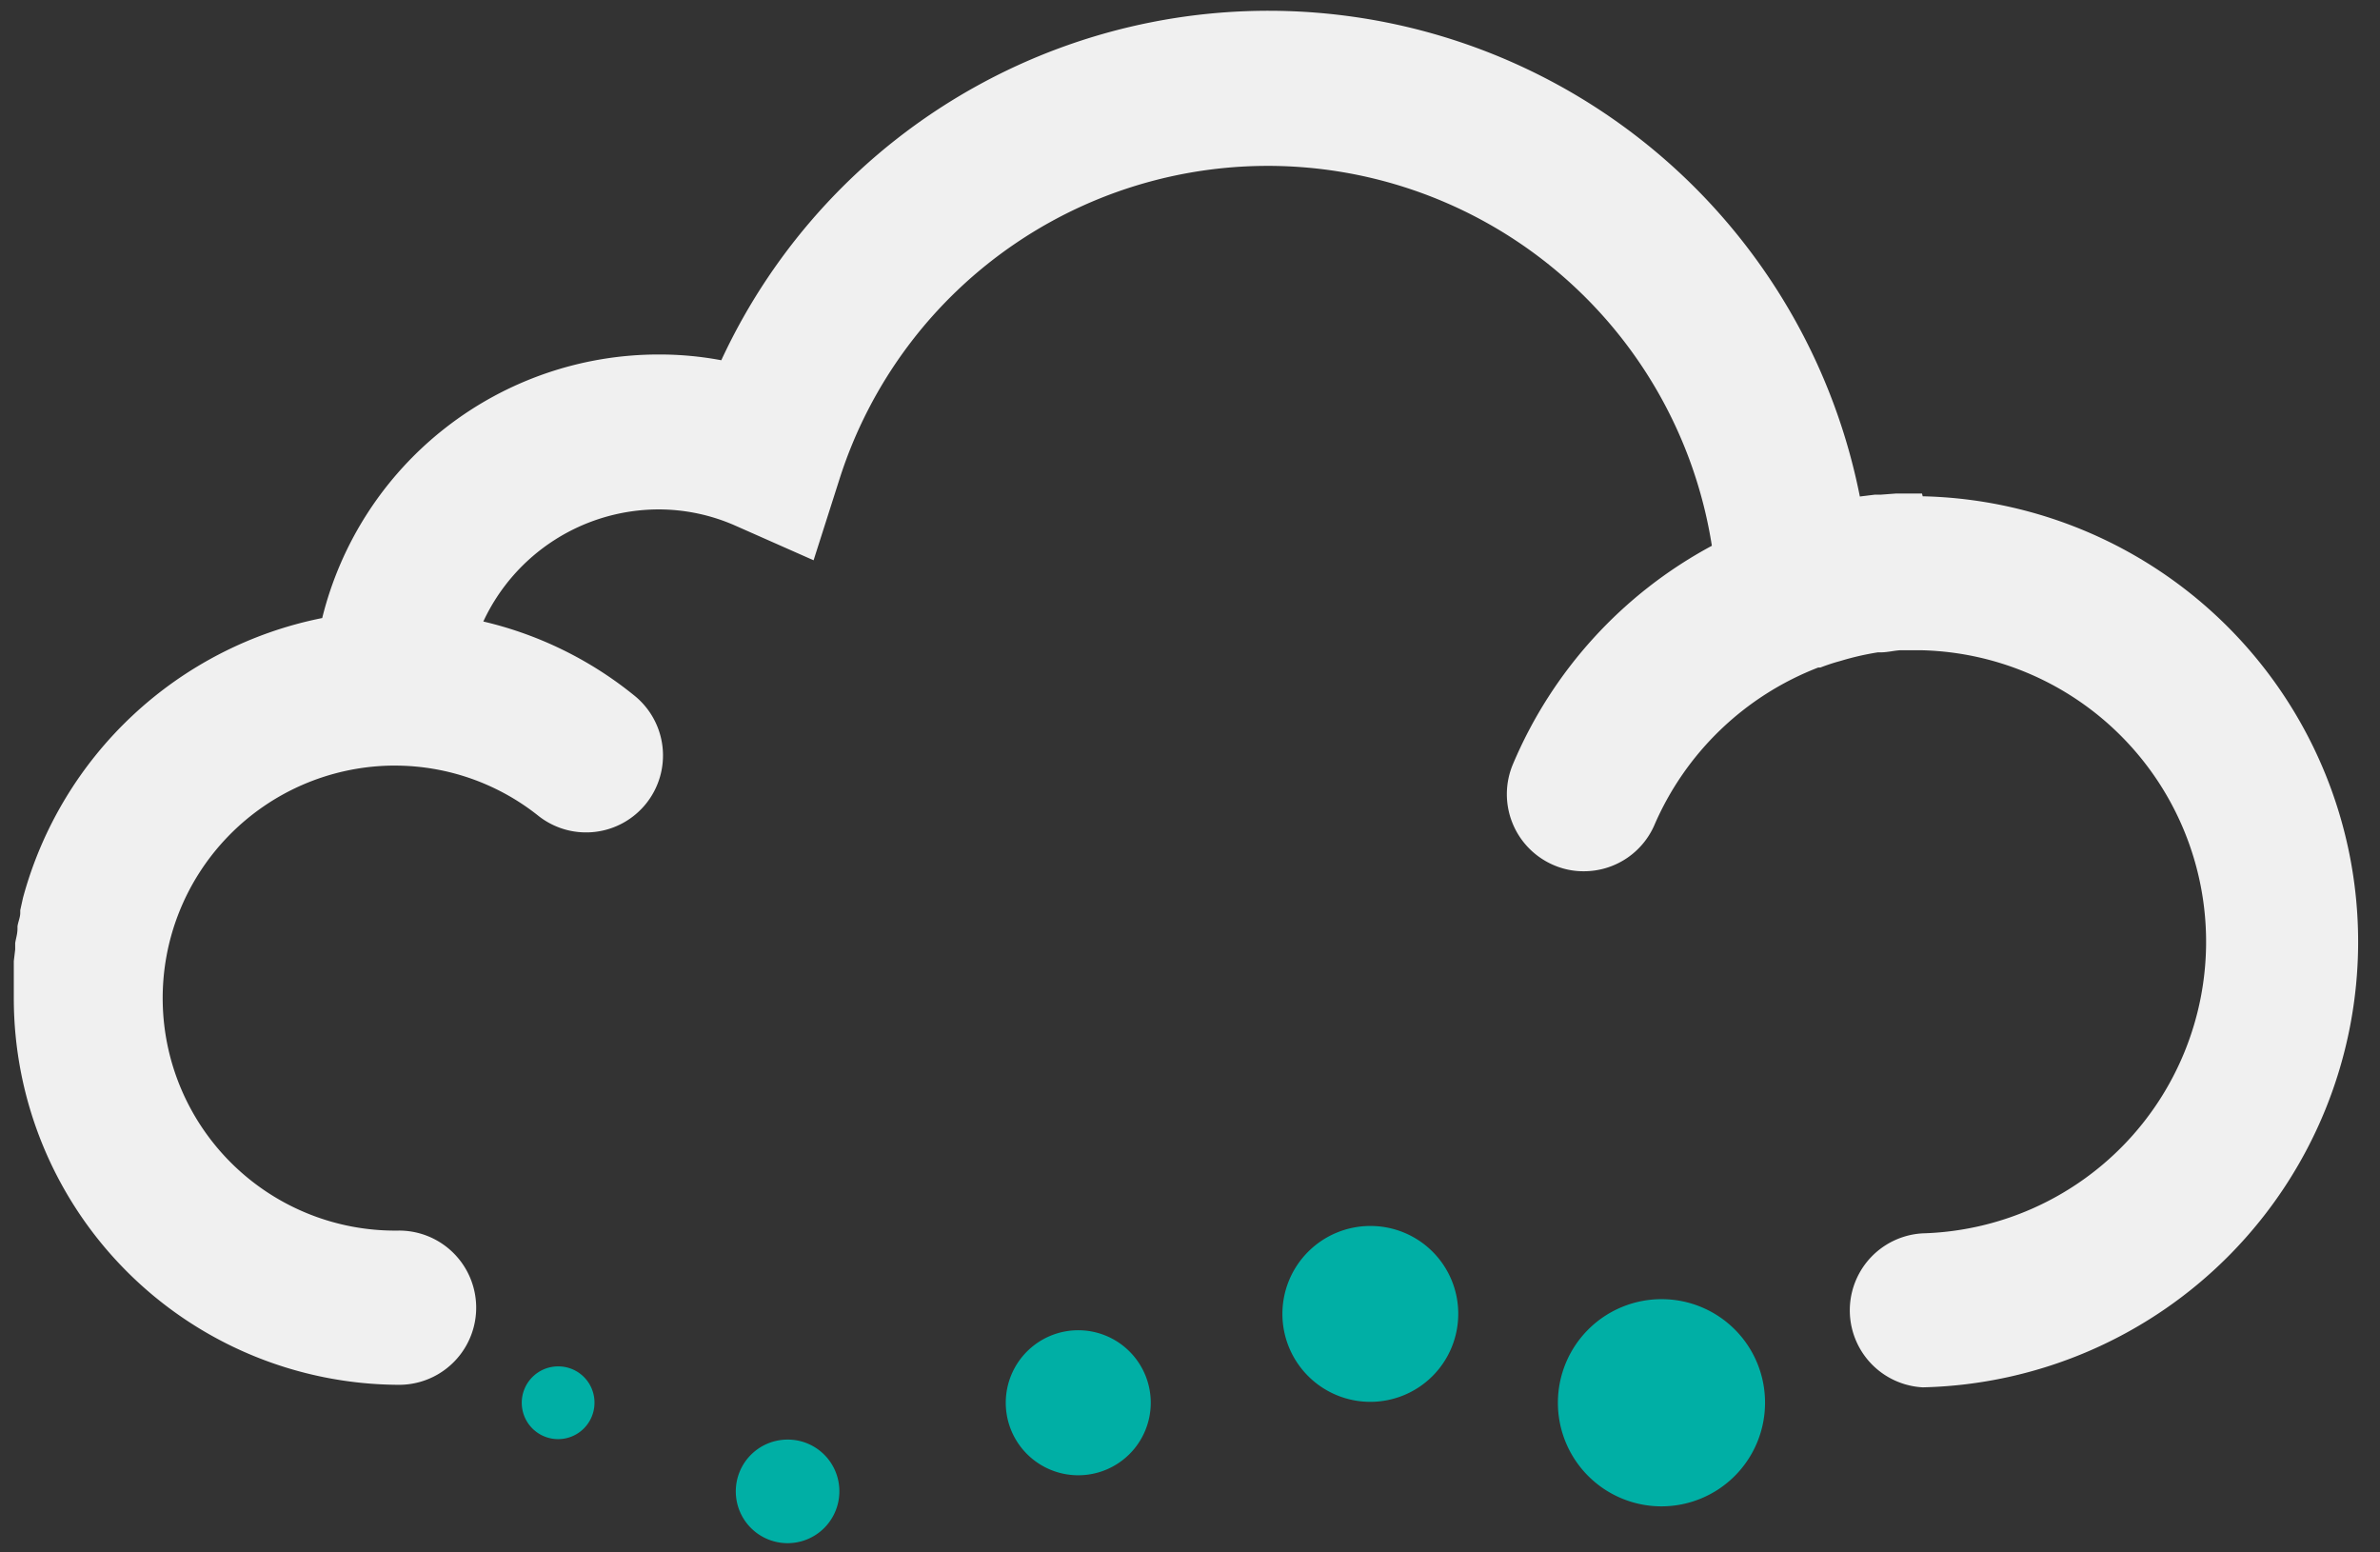 <svg id="Layer_1" data-name="Layer 1" xmlns="http://www.w3.org/2000/svg" viewBox="0 0 103.41 67.44"><rect x="0" y="0" width="103.41" height="67.44" fill="#333333" stroke="none"/><defs><style>.cls-1{fill:#00afa5;}.cls-2{fill:#f0f0f0;}</style></defs><title>Artboard 1128 px</title><path class="cls-1" d="M34.23,62.54a2.25,2.25,0,1,0,2.24,2.25A2.24,2.24,0,0,0,34.23,62.54Z"/><path class="cls-1" d="M72.21,56.44a4.5,4.5,0,1,0,4.48,4.5A4.49,4.49,0,0,0,72.21,56.44Z"/><path class="cls-1" d="M59.55,53.26a3.82,3.82,0,1,0,3.81,3.82A3.81,3.81,0,0,0,59.55,53.26Z"/><path class="cls-1" d="M46.89,57.79A3.15,3.15,0,1,0,50,60.94,3.15,3.15,0,0,0,46.89,57.79Z"/><path class="cls-1" d="M24.26,59.36a1.58,1.58,0,1,0,1.57,1.58A1.57,1.57,0,0,0,24.26,59.36Z"/><path class="cls-2" d="M83.51,21.44l-.88,0h-.25l-.66.05-.26,0-.65.08a26.2,26.2,0,0,0-49.47-5.92,14.57,14.57,0,0,0-2.72-.25A15.06,15.06,0,0,0,14,26.85,16.89,16.89,0,0,0,1,39H1l-.12.54,0,.06v.06c0,.19-.09.38-.12.58l0,.1c0,.24-.07.43-.1.63l0,.21v.07l-.06.5c0,.1,0,.21,0,.32l0,.23c0,.08,0,.16,0,.24,0,.28,0,.55,0,.82a16.79,16.79,0,0,0,16.74,16.8,3.35,3.35,0,0,0,0-6.7A10.1,10.1,0,0,1,17,33.26h.19a10,10,0,0,1,6.2,2.18,3.34,3.34,0,0,0,4.15-5.24A16.3,16.3,0,0,0,21,27a8.42,8.42,0,0,1,7.6-4.87,8.27,8.27,0,0,1,3.36.71l3.39,1.5,1.13-3.54a19.53,19.53,0,0,1,37.9,2.91,19.27,19.27,0,0,0-8.64,9.48,3.35,3.35,0,0,0,1.76,4.39,3.27,3.27,0,0,0,1.31.27,3.34,3.34,0,0,0,3.07-2A12.76,12.76,0,0,1,79,29l.09,0c.24-.09.47-.17.71-.24l.18-.05a12.15,12.15,0,0,1,1.61-.37l.13,0c.27,0,.55-.07.82-.09h.15c.28,0,.57,0,.85,0a12.67,12.67,0,0,1,0,25.33,3.35,3.35,0,0,0,0,6.69,19.36,19.36,0,0,0,0-38.71Z"/></svg>